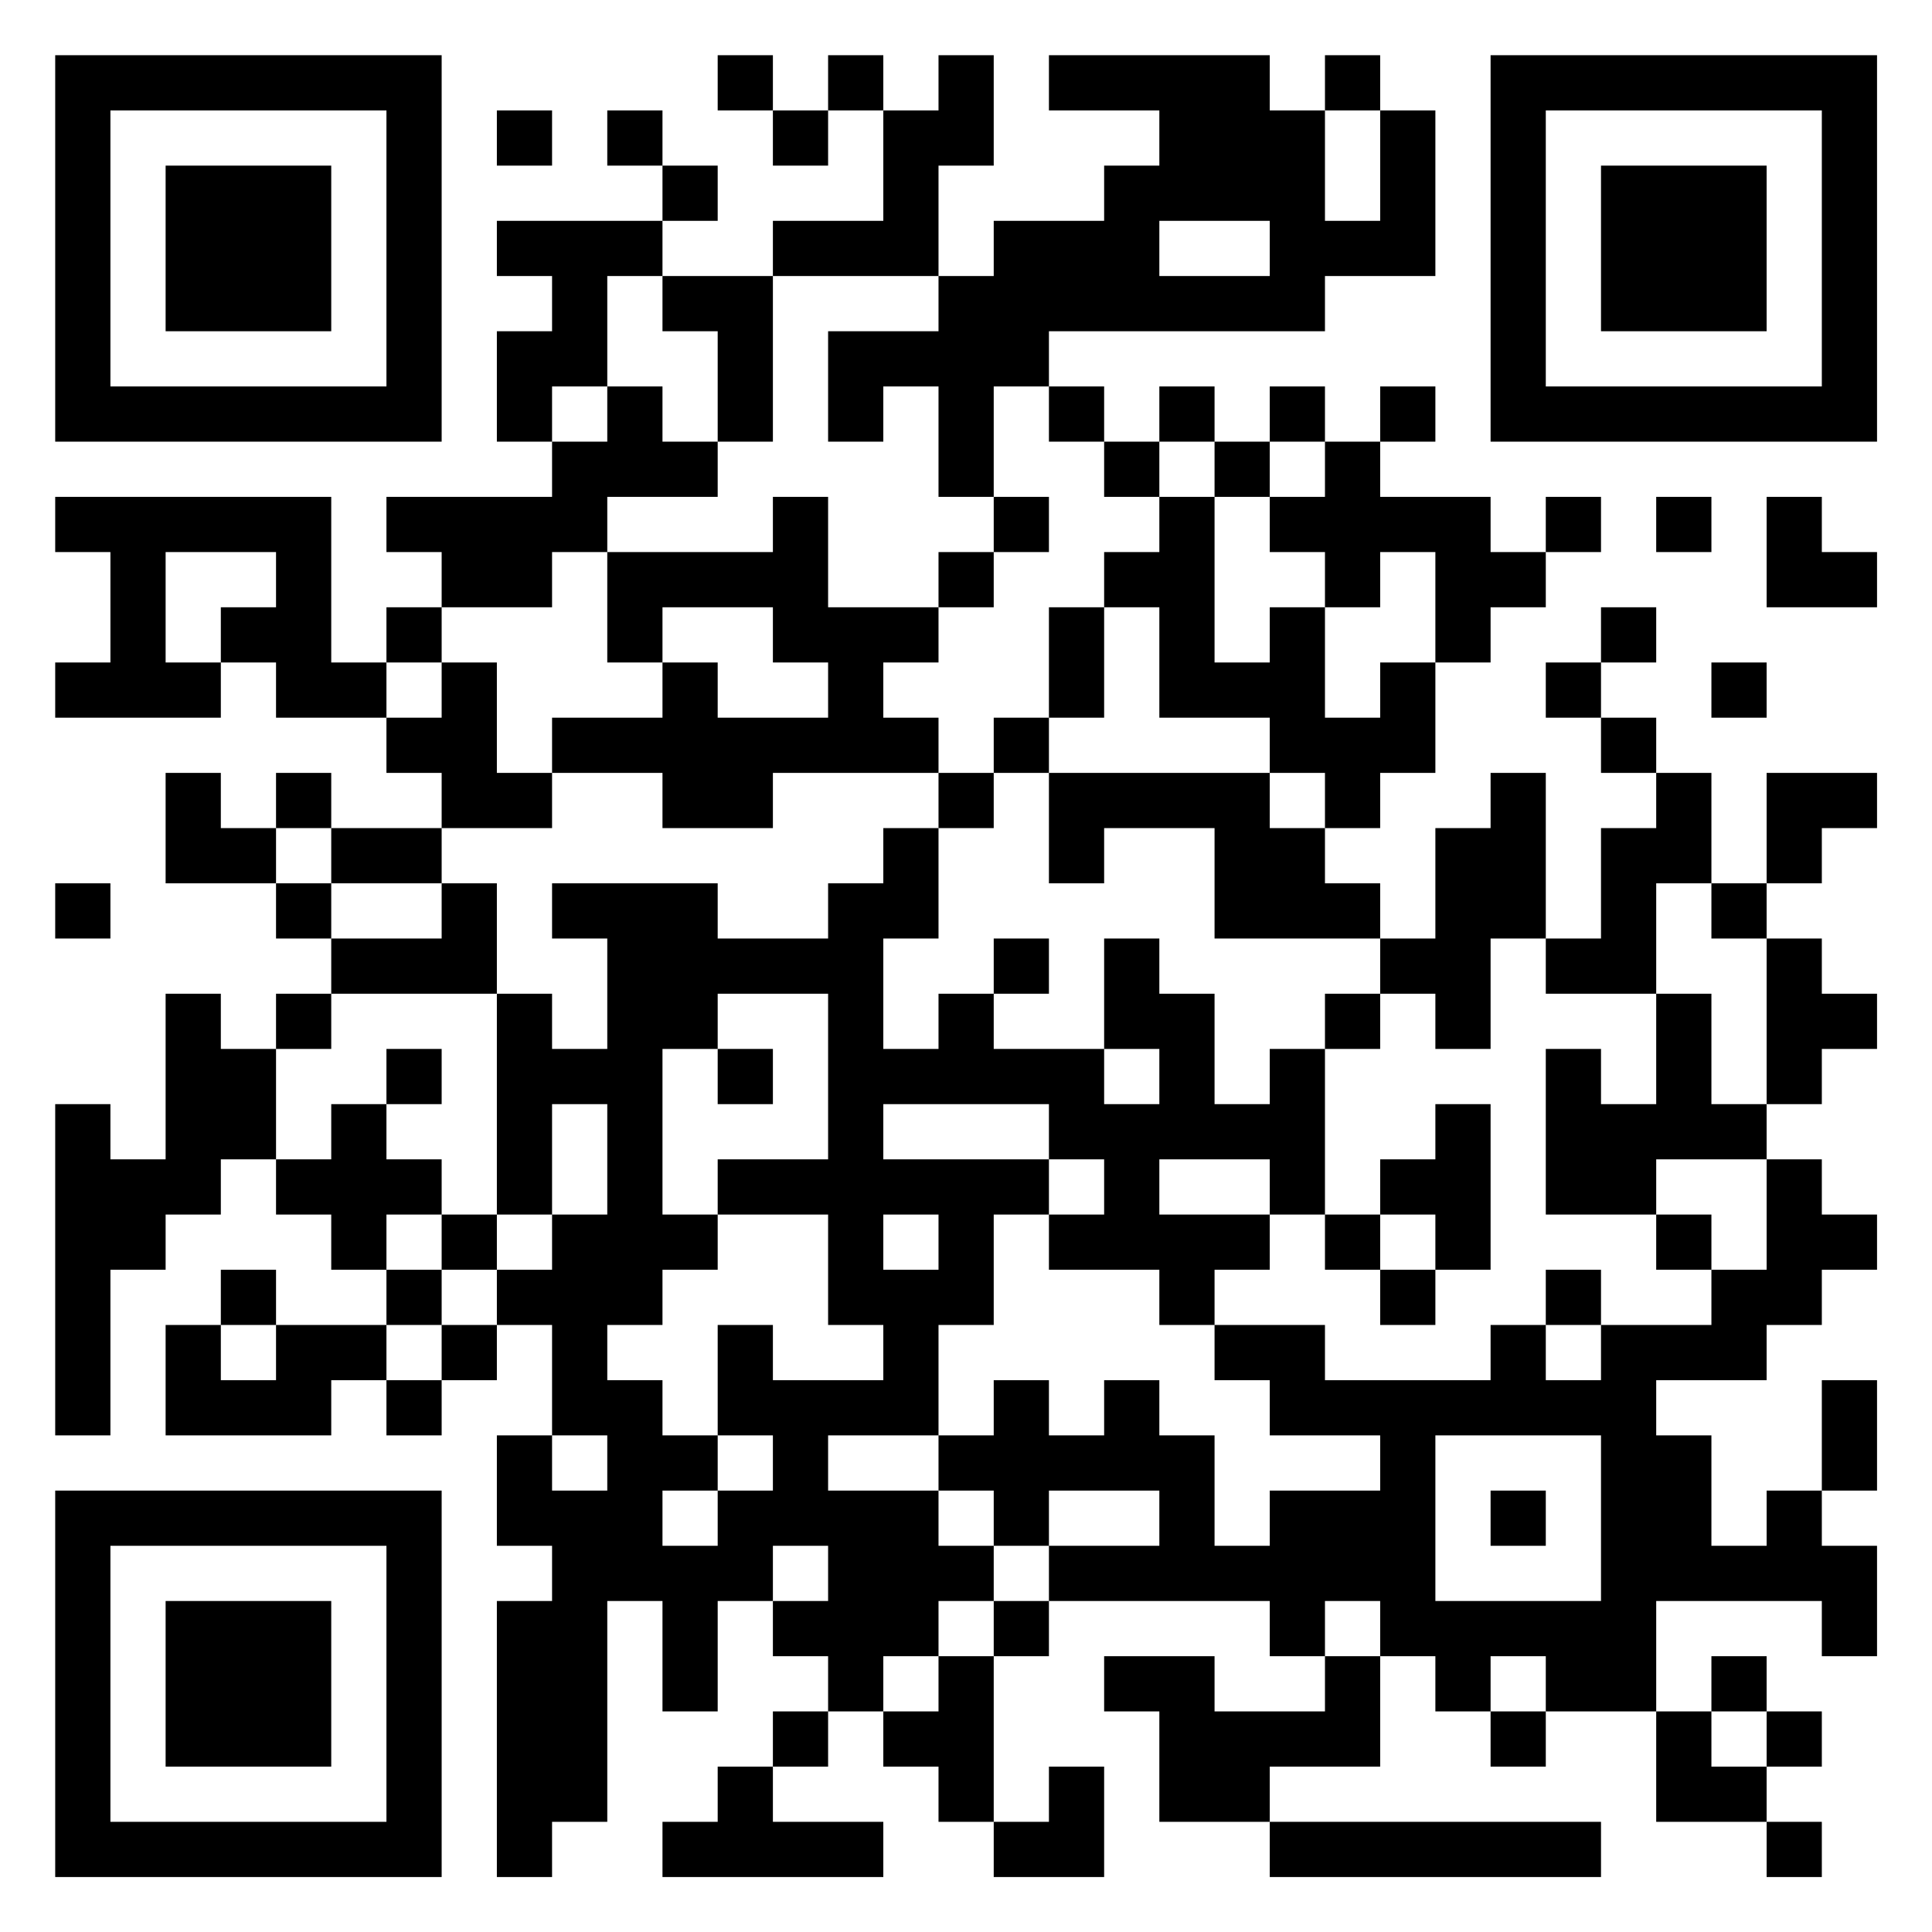 <?xml version="1.0" encoding="UTF-8"?>
<svg xmlns="http://www.w3.org/2000/svg" version="1.1" width="80" height="80" viewBox="0 0 80 80"><rect x="0" y="0" width="80" height="80" fill="#ffffff"/><g transform="scale(2.286)"><g transform="translate(1,1)"><path fill-rule="evenodd" d="M12 0L12 1L13 1L13 2L14 2L14 1L15 1L15 3L13 3L13 4L11 4L11 3L12 3L12 2L11 2L11 1L10 1L10 2L11 2L11 3L8 3L8 4L9 4L9 5L8 5L8 7L9 7L9 8L6 8L6 9L7 9L7 10L6 10L6 11L5 11L5 8L0 8L0 9L1 9L1 11L0 11L0 12L3 12L3 11L4 11L4 12L6 12L6 13L7 13L7 14L5 14L5 13L4 13L4 14L3 14L3 13L2 13L2 15L4 15L4 16L5 16L5 17L4 17L4 18L3 18L3 17L2 17L2 20L1 20L1 19L0 19L0 25L1 25L1 22L2 22L2 21L3 21L3 20L4 20L4 21L5 21L5 22L6 22L6 23L4 23L4 22L3 22L3 23L2 23L2 25L5 25L5 24L6 24L6 25L7 25L7 24L8 24L8 23L9 23L9 25L8 25L8 27L9 27L9 28L8 28L8 33L9 33L9 32L10 32L10 28L11 28L11 30L12 30L12 28L13 28L13 29L14 29L14 30L13 30L13 31L12 31L12 32L11 32L11 33L15 33L15 32L13 32L13 31L14 31L14 30L15 30L15 31L16 31L16 32L17 32L17 33L19 33L19 31L18 31L18 32L17 32L17 29L18 29L18 28L22 28L22 29L23 29L23 30L21 30L21 29L19 29L19 30L20 30L20 32L22 32L22 33L28 33L28 32L22 32L22 31L24 31L24 29L25 29L25 30L26 30L26 31L27 31L27 30L29 30L29 32L31 32L31 33L32 33L32 32L31 32L31 31L32 31L32 30L31 30L31 29L30 29L30 30L29 30L29 28L32 28L32 29L33 29L33 27L32 27L32 26L33 26L33 24L32 24L32 26L31 26L31 27L30 27L30 25L29 25L29 24L31 24L31 23L32 23L32 22L33 22L33 21L32 21L32 20L31 20L31 19L32 19L32 18L33 18L33 17L32 17L32 16L31 16L31 15L32 15L32 14L33 14L33 13L31 13L31 15L30 15L30 13L29 13L29 12L28 12L28 11L29 11L29 10L28 10L28 11L27 11L27 12L28 12L28 13L29 13L29 14L28 14L28 16L27 16L27 13L26 13L26 14L25 14L25 16L24 16L24 15L23 15L23 14L24 14L24 13L25 13L25 11L26 11L26 10L27 10L27 9L28 9L28 8L27 8L27 9L26 9L26 8L24 8L24 7L25 7L25 6L24 6L24 7L23 7L23 6L22 6L22 7L21 7L21 6L20 6L20 7L19 7L19 6L18 6L18 5L23 5L23 4L25 4L25 1L24 1L24 0L23 0L23 1L22 1L22 0L18 0L18 1L20 1L20 2L19 2L19 3L17 3L17 4L16 4L16 2L17 2L17 0L16 0L16 1L15 1L15 0L14 0L14 1L13 1L13 0ZM8 1L8 2L9 2L9 1ZM23 1L23 3L24 3L24 1ZM20 3L20 4L22 4L22 3ZM10 4L10 6L9 6L9 7L10 7L10 6L11 6L11 7L12 7L12 8L10 8L10 9L9 9L9 10L7 10L7 11L6 11L6 12L7 12L7 11L8 11L8 13L9 13L9 14L7 14L7 15L5 15L5 14L4 14L4 15L5 15L5 16L7 16L7 15L8 15L8 17L5 17L5 18L4 18L4 20L5 20L5 19L6 19L6 20L7 20L7 21L6 21L6 22L7 22L7 23L6 23L6 24L7 24L7 23L8 23L8 22L9 22L9 21L10 21L10 19L9 19L9 21L8 21L8 17L9 17L9 18L10 18L10 16L9 16L9 15L12 15L12 16L14 16L14 15L15 15L15 14L16 14L16 16L15 16L15 18L16 18L16 17L17 17L17 18L19 18L19 19L20 19L20 18L19 18L19 16L20 16L20 17L21 17L21 19L22 19L22 18L23 18L23 21L22 21L22 20L20 20L20 21L22 21L22 22L21 22L21 23L20 23L20 22L18 22L18 21L19 21L19 20L18 20L18 19L15 19L15 20L18 20L18 21L17 21L17 23L16 23L16 25L14 25L14 26L16 26L16 27L17 27L17 28L16 28L16 29L15 29L15 30L16 30L16 29L17 29L17 28L18 28L18 27L20 27L20 26L18 26L18 27L17 27L17 26L16 26L16 25L17 25L17 24L18 24L18 25L19 25L19 24L20 24L20 25L21 25L21 27L22 27L22 26L24 26L24 25L22 25L22 24L21 24L21 23L23 23L23 24L26 24L26 23L27 23L27 24L28 24L28 23L30 23L30 22L31 22L31 20L29 20L29 21L27 21L27 18L28 18L28 19L29 19L29 17L30 17L30 19L31 19L31 16L30 16L30 15L29 15L29 17L27 17L27 16L26 16L26 18L25 18L25 17L24 17L24 16L21 16L21 14L19 14L19 15L18 15L18 13L22 13L22 14L23 14L23 13L22 13L22 12L20 12L20 10L19 10L19 9L20 9L20 8L21 8L21 11L22 11L22 10L23 10L23 12L24 12L24 11L25 11L25 9L24 9L24 10L23 10L23 9L22 9L22 8L23 8L23 7L22 7L22 8L21 8L21 7L20 7L20 8L19 8L19 7L18 7L18 6L17 6L17 8L16 8L16 6L15 6L15 7L14 7L14 5L16 5L16 4L13 4L13 7L12 7L12 5L11 5L11 4ZM13 8L13 9L10 9L10 11L11 11L11 12L9 12L9 13L11 13L11 14L13 14L13 13L16 13L16 14L17 14L17 13L18 13L18 12L19 12L19 10L18 10L18 12L17 12L17 13L16 13L16 12L15 12L15 11L16 11L16 10L17 10L17 9L18 9L18 8L17 8L17 9L16 9L16 10L14 10L14 8ZM29 8L29 9L30 9L30 8ZM31 8L31 10L33 10L33 9L32 9L32 8ZM2 9L2 11L3 11L3 10L4 10L4 9ZM11 10L11 11L12 11L12 12L14 12L14 11L13 11L13 10ZM30 11L30 12L31 12L31 11ZM0 15L0 16L1 16L1 15ZM17 16L17 17L18 17L18 16ZM12 17L12 18L11 18L11 21L12 21L12 22L11 22L11 23L10 23L10 24L11 24L11 25L12 25L12 26L11 26L11 27L12 27L12 26L13 26L13 25L12 25L12 23L13 23L13 24L15 24L15 23L14 23L14 21L12 21L12 20L14 20L14 17ZM23 17L23 18L24 18L24 17ZM6 18L6 19L7 19L7 18ZM12 18L12 19L13 19L13 18ZM25 19L25 20L24 20L24 21L23 21L23 22L24 22L24 23L25 23L25 22L26 22L26 19ZM7 21L7 22L8 22L8 21ZM15 21L15 22L16 22L16 21ZM24 21L24 22L25 22L25 21ZM29 21L29 22L30 22L30 21ZM27 22L27 23L28 23L28 22ZM3 23L3 24L4 24L4 23ZM9 25L9 26L10 26L10 25ZM25 25L25 28L28 28L28 25ZM26 26L26 27L27 27L27 26ZM13 27L13 28L14 28L14 27ZM23 28L23 29L24 29L24 28ZM26 29L26 30L27 30L27 29ZM30 30L30 31L31 31L31 30ZM0 0L0 7L7 7L7 0ZM1 1L1 6L6 6L6 1ZM2 2L2 5L5 5L5 2ZM26 0L26 7L33 7L33 0ZM27 1L27 6L32 6L32 1ZM28 2L28 5L31 5L31 2ZM0 26L0 33L7 33L7 26ZM1 27L1 32L6 32L6 27ZM2 28L2 31L5 31L5 28Z" fill="#000000"/></g></g></svg>
